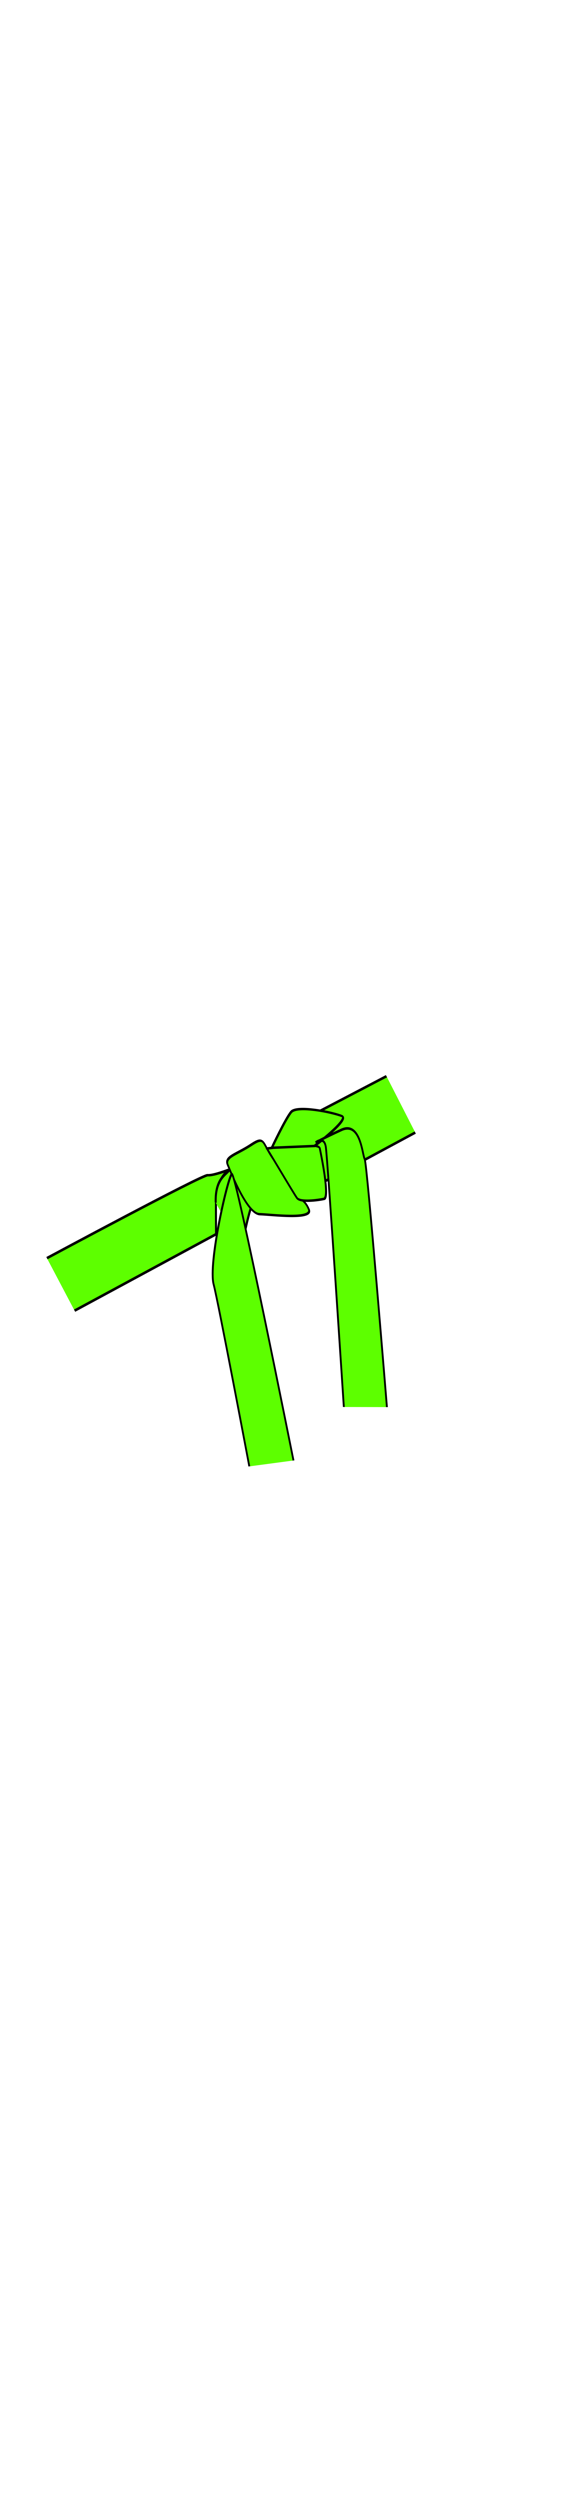 <svg class="bottomOverlay" width="86" height="380" viewBox="202.715 584.407 86.593 380.048" preserveAspectRatio="xMidYMax" xmlns="http://www.w3.org/2000/svg"><g fill="#5dff00" color="#000" stroke="#000"><path d="M30.014 279.4s318.35-.63 326.15 3.27c7.81 3.9 37.71 6.5 37.71 6.5s-28.6 3.9-44.21 24.71c-15.6 20.8-29.9 40.3-29.9 40.3l-289.83 1.04" stroke-width="3.29" transform="matrix(.075 -.04 .056 .106 192.009 745.984)"/><path d="M345.81 318.36c19.37-27.98 41.61-25.11 48.78-28.7 7.17-3.58 22.96 43.76 7.17 53.09-15.78 9.33-53.8 43.04-53.8 43.04l-.72 1.44" stroke-width="3.29" transform="matrix(.075 -.04 .056 .106 192.009 745.984)"/><path d="M475.66 309.75c-7.9-30.13 7.89-37.3-24.4-35.15-32.28 2.15-53.08-2.87-54.52 8.61-1.43 11.48-10.04 66.71 9.33 74.61 19.37 7.89 80.35 38.74 82.5 24.39s-7.89-19.37-7.89-19.37l-5.02-53.09z" stroke-width="3.29" transform="matrix(.075 -.04 .056 .106 192.009 745.984)"/><path d="M722.89 359.52l-210.01.57 1.44-82.65 210.07 1.28" stroke-width="3.234" transform="matrix(.075 -.04 .056 .106 192.009 745.984)"/><path d="M472.79 288.23s88.24 22.96 84.65 31.56c-3.59 8.61-25.11 61.7-35.87 59.55s-40.89-10.05-42.33-17.22c-1.43-7.17-5.74-73.17-6.45-73.89z" stroke-width="3.29" transform="matrix(.075 -.04 .056 .106 192.009 745.984)"/><path d="M550.98 314.05s78.81-8.93 68.87-17.21c-12.91-10.76-62.41-39.46-77.48-35.16-15.06 4.31-60.98 28.7-60.98 28.7l69.59 23.67z" stroke-width="3.29" transform="matrix(.075 -.04 .056 .106 192.009 745.984)"/><path d="M548.116 648.659s1.428-316.57-2.152-321.591c-3.59-5.02-1.441-49.499-36.591-38.029-35.15 11.48-47.35 16.5-47.35 16.5s15.78-9.32 17.22 5.74c1.431 15.07-7.016 337.23-7.016 337.23" transform="matrix(.087 -0 .01 .118 207.843 720.658)" stroke-width="3.29"/><path d="M248.963 650.808s4.63-216.62 2.82-237.51c-2.42-27.98 63.719-134.64 71.519-137.25 7.8-2.6 5.201 375.201 5.201 375.201" transform="matrix(.085 -.012 .024 .117 204.143 733.115)" stroke-width="3.29"/></g></svg>